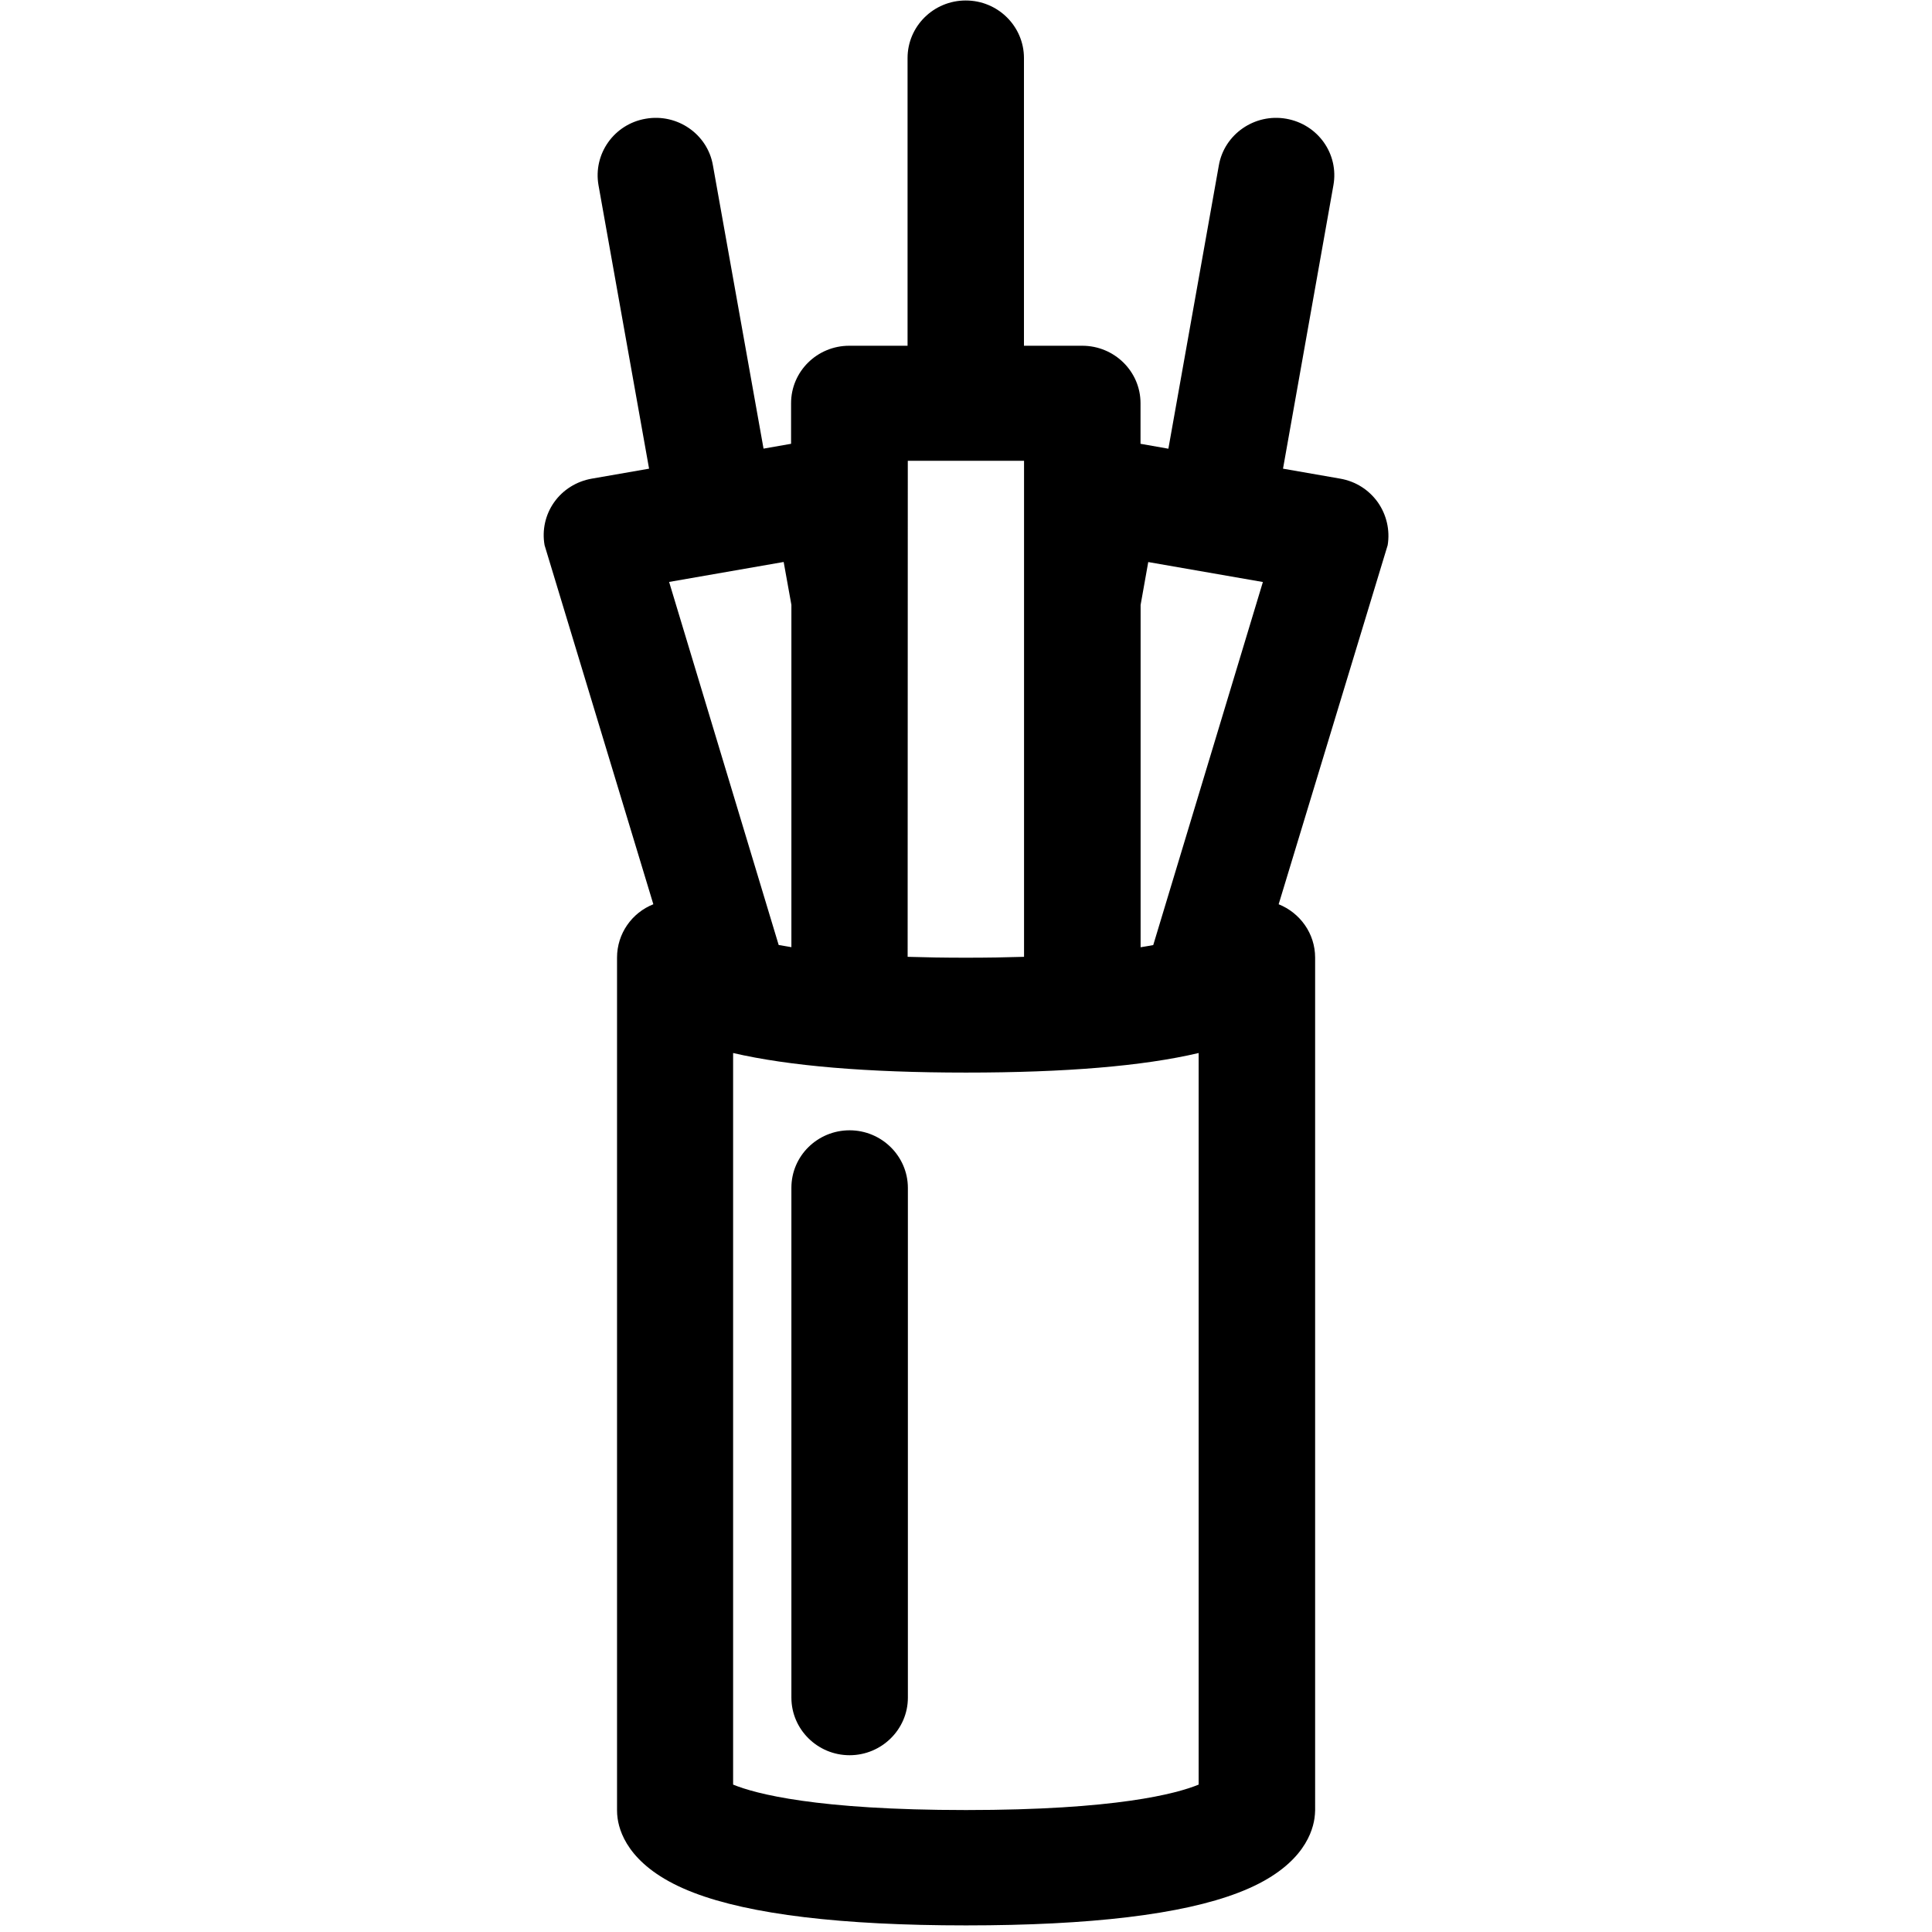 <?xml version="1.0" encoding="utf-8"?>
<!-- Generator: Adobe Illustrator 16.0.0, SVG Export Plug-In . SVG Version: 6.00 Build 0)  -->
<!DOCTYPE svg PUBLIC "-//W3C//DTD SVG 1.1//EN" "http://www.w3.org/Graphics/SVG/1.1/DTD/svg11.dtd">
<svg version="1.1" id="Layer_1" xmlns="http://www.w3.org/2000/svg" xmlns:xlink="http://www.w3.org/1999/xlink" x="0px" y="0px"
	 width="24px" height="24px" viewBox="0 0 24 24" enable-background="new 0 0 24 24" xml:space="preserve">
<g>
	<path d="M17.116,6.24c-0.111-0.156-0.277-0.261-0.467-0.294l-0.711-0.124l0.626-3.52c0.07-0.389-0.192-0.758-0.586-0.827
		c-0.391-0.069-0.769,0.191-0.837,0.579l-0.627,3.52l-0.346-0.061V5.009c0-0.395-0.325-0.714-0.724-0.714h-0.724V0.721
		c0-0.394-0.323-0.715-0.723-0.715s-0.723,0.321-0.723,0.715v3.574h-0.725c-0.397,0-0.722,0.318-0.722,0.714v0.504L9.485,5.573
		l-0.629-3.52C8.789,1.666,8.413,1.406,8.021,1.475C7.628,1.542,7.366,1.913,7.435,2.302l0.628,3.52L7.351,5.946
		C7.162,5.979,6.993,6.084,6.883,6.24c-0.11,0.156-0.151,0.348-0.118,0.533l1.351,4.46c-0.265,0.105-0.451,0.363-0.451,0.663v10.592
		c0,0.031,0.002,0.066,0.007,0.1c0.031,0.223,0.197,0.637,0.943,0.923c0.701,0.27,1.839,0.407,3.385,0.407
		c1.545,0,2.684-0.136,3.385-0.407c0.747-0.286,0.911-0.7,0.944-0.923c0.004-0.033,0.008-0.068,0.008-0.1V11.896
		c0-0.3-0.187-0.556-0.453-0.663l1.354-4.46C17.269,6.586,17.224,6.394,17.116,6.24z M11.277,5.724h1.444v6.162
		c-0.22,0.007-0.46,0.011-0.723,0.011c-0.262,0-0.503-0.004-0.723-0.011L11.277,5.724L11.277,5.724z M8.312,7.229l1.423-0.248
		l0.096,0.533v4.252c-0.055-0.009-0.107-0.018-0.158-0.027L8.312,7.229z M14.89,22.169c-0.275,0.113-1.029,0.316-2.891,0.316
		c-1.859,0-2.616-0.203-2.892-0.316v-9.088c0.694,0.161,1.661,0.243,2.892,0.243s2.199-0.08,2.891-0.243V22.169z M14.326,11.74
		c-0.05,0.009-0.103,0.019-0.157,0.027V7.515l0.095-0.533l1.424,0.248L14.326,11.74z"/>
	<path d="M10.554,14.041c-0.398,0-0.723,0.318-0.723,0.714v6.334c0,0.393,0.324,0.715,0.723,0.715c0.399,0,0.724-0.322,0.724-0.715
		v-6.334C11.277,14.363,10.953,14.041,10.554,14.041z"/>
</g>
</svg>
